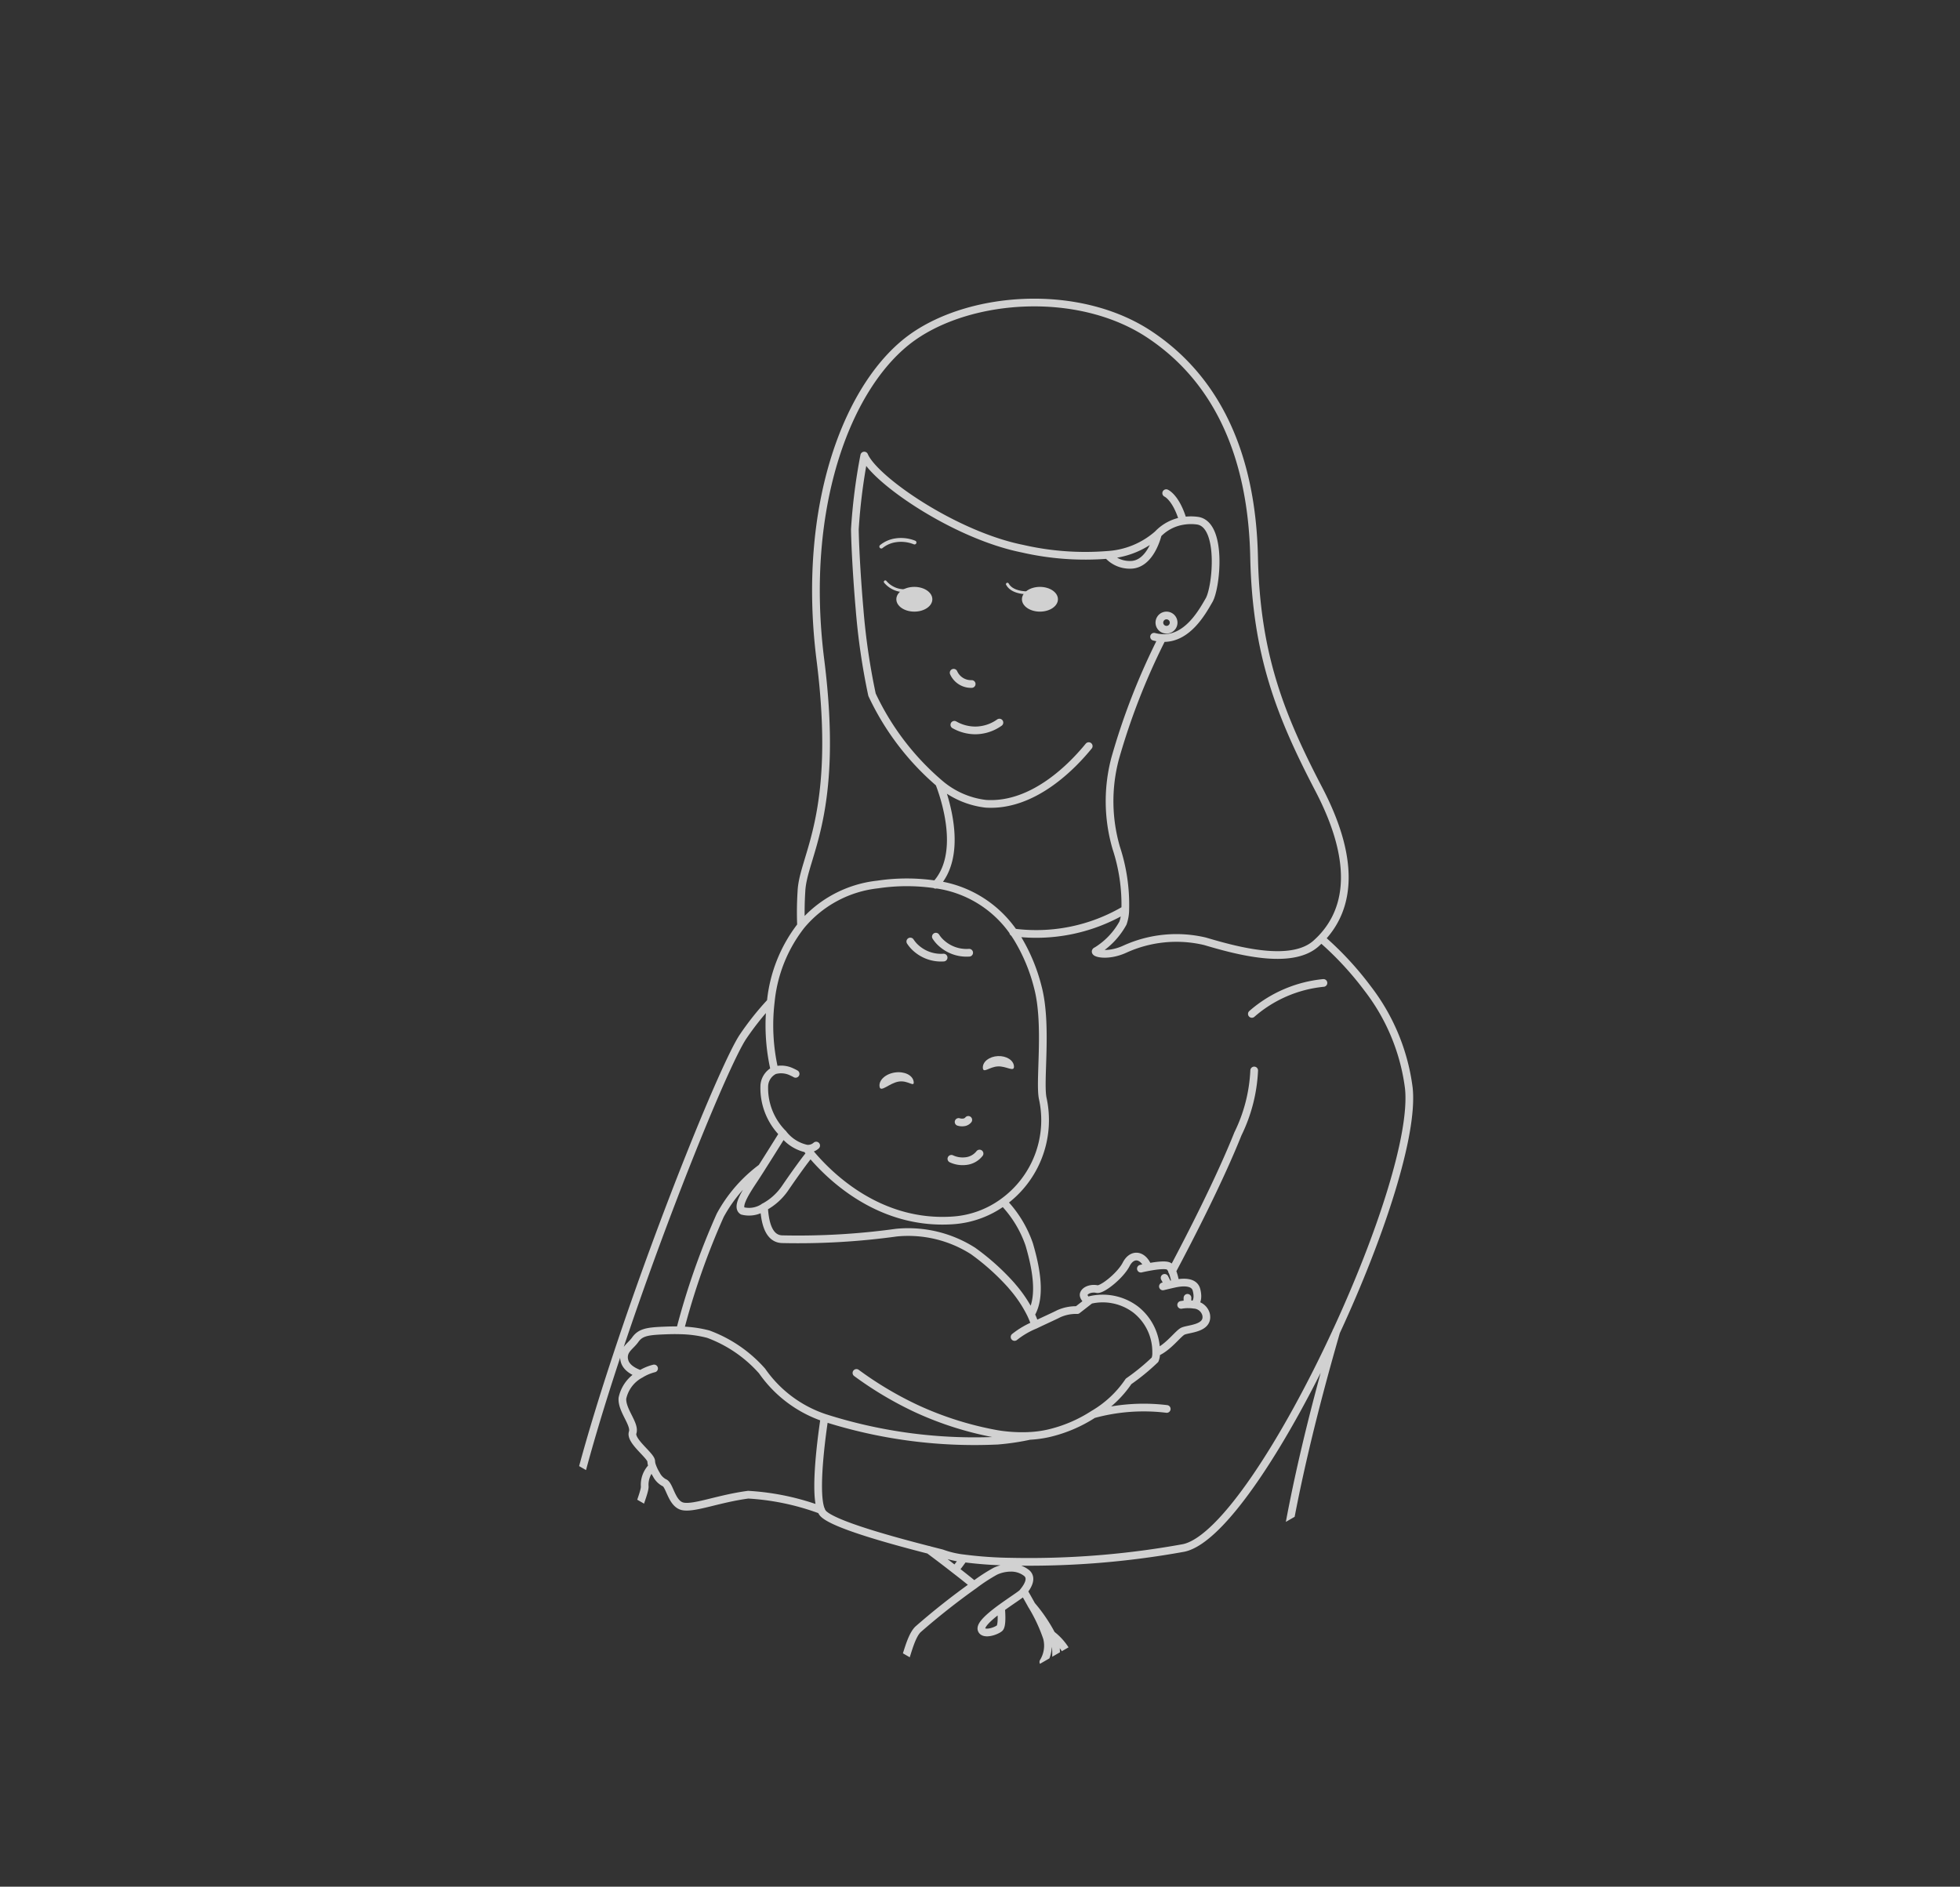 <svg xmlns="http://www.w3.org/2000/svg" xmlns:xlink="http://www.w3.org/1999/xlink" width="128.452" height="123.652" viewBox="0 0 128.452 123.652">
  <rect x="0" y="0" width="128.452" height="123.652" fill="#333333" stroke="none"/>
  <defs>
    <linearGradient id="linear-gradient" x1="0.5" x2="0.5" y2="1" gradientUnits="objectBoundingBox">
      <stop offset="0" stop-color="#03a8e5"/>
      <stop offset="1" stop-color="#012869"/>
    </linearGradient>
    <clipPath id="clip-path">
      <path id="パス_338" data-name="パス 338" d="M85.72,74.125V24.708L42.86,0,0,24.708V74.125L42.86,98.833Z" transform="translate(42.86 123.652) rotate(-120)" opacity="0.139" fill="url(#linear-gradient)"/>
    </clipPath>
  </defs>
  <g id="母子絵" opacity="0.773" clip-path="url(#clip-path)">
    <g id="グループ_61" data-name="グループ 61" transform="translate(35.49 19.835)">
      <path id="path" d="M256.055,247.659a.807.807,0,0,1-.626.2,2.649,2.649,0,0,1-1.54-.982,4.221,4.221,0,0,1-1.232-3.181,1.2,1.2,0,0,1,.664-.965,1.59,1.59,0,0,1,1.151.108,2.39,2.39,0,0,1,.235.119m.723,4.9c.072.093.155.2.252.312,1.27,1.523,4.544,4.733,9.366,4.389a6.3,6.3,0,0,0,3.27-1.2,6.629,6.629,0,0,0,2.591-6.767c-.25-1.1.329-4.829-.325-7.309a11.676,11.676,0,0,0-1.338-3.215c-.085-.136-.172-.269-.261-.4h0a7.4,7.4,0,0,0-5.089-3.121,12.877,12.877,0,0,0-3.806,0,7.586,7.586,0,0,0-5.024,2.7v0a9.643,9.643,0,0,0-1.985,4.979,13.066,13.066,0,0,0,.244,4.493m8.9-8.435a2.15,2.15,0,0,0,.426.479,2.452,2.452,0,0,0,1.756.575m-.507-1.372a2.012,2.012,0,0,0,.369.43,2.447,2.447,0,0,0,1.813.623m-20.65,27.247a3.107,3.107,0,0,0-.874.369,2.333,2.333,0,0,0-1.2,1.58c-.061.791.853,1.7.67,2.252s1.217,1.52,1.217,1.885a1.057,1.057,0,0,0,.078.341,2.862,2.862,0,0,0,.257.526,1.241,1.241,0,0,0,.518.534c.365.121.477,1.431,1.251,1.559s2.318-.515,4.249-.772a16.382,16.382,0,0,1,4.788,1.009m13.682-4.867a16.046,16.046,0,0,1-2.118.316A32.246,32.246,0,0,1,256.6,265.5a8.127,8.127,0,0,1-4.089-3.066,8.744,8.744,0,0,0-3.531-2.417,7.829,7.829,0,0,0-1.851-.248c-.384-.013-.77,0-1.17.017-1.022.045-1.438.138-1.764.6-.248.35-.625.568-.713.954a.854.854,0,0,0,.015.439c.131.488.717.749,1.056.861m7.935-13.54c-.225.354-.416.653-.549.85-.642.963-1.086,1.747-.71,1.991a1.742,1.742,0,0,0,1.414-.254,3.87,3.87,0,0,0,1.37-1.228c.66-.965,1.281-1.826,1.667-2.294m-3.193.933c.426-.664.959-1.52,1.4-2.227m16.246,11.839c.74-1.219.271-3.251-.115-4.572a7.556,7.556,0,0,0-1.7-2.78m-15.828-2.26v0a9.57,9.57,0,0,0-2.723,3.132,47.9,47.9,0,0,0-2.636,7.534m-1.807,8.932a1.653,1.653,0,0,0-.507,1.273c.066.433-.9,2.333-1.211,4.585a6.53,6.53,0,0,0,4.01,7.424,53.012,53.012,0,0,0,7.42,1.162c1.629.184,3.105.322,3.914.359a2.866,2.866,0,0,0,2.282-.787c.64-.64.827-2.676,1.495-3.344a46.609,46.609,0,0,1,3.692-2.914,11.343,11.343,0,0,1,1.381-.9,2.418,2.418,0,0,1,1-.225,1.625,1.625,0,0,1,1.046.343c.411.343.046.9-.183,1.186-.034.045-.064.081-.091.112-.095.113-.755.53-1.4,1,.034.384.078,1.175-.1,1.321-.237.2-1.062.473-1.181.08-.093-.316.581-.889,1.277-1.4m-4.2,10.263a2.483,2.483,0,0,0-.235.235c-1.145,1.3-2.161,8.9-2.646,10.493s-1.389,2.621-.956,4.349,3.44,3.056,3.747,3.963a4.023,4.023,0,0,0,1.8,2.244,3.033,3.033,0,0,0,2.173-.447c.522-.248,1.4-1.111,1-2.956s-2.7-3.338-2.488-4.156,2.859-5.819,4.9-10.391a12.66,12.66,0,0,0,1.117-4.279m-.18-2.835c-.047-.237-.1-.473-.167-.7m-5.628-7.3c-.426-.35-.852-.687-1.259-1-.626-.492-1.213-.933-1.705-1.3m.284,14.312-.458-.132m-19.537-4.7c.3,2.042.609,4.646-.388,5.278-1.387.88-3.65,4.315-4.317,8s-.7,7.447-.818,7.8a4.447,4.447,0,0,0,2.184,5.1,14.752,14.752,0,0,0,2.454,1.289c1.209.494,1.834.57,2.572,1.525,1.12,1.451,4.684-.161,4.742-1.962a5.463,5.463,0,0,0-1.66-4.228,37.6,37.6,0,0,1-3.257-2.244,8.614,8.614,0,0,1-.106-3.234,103.627,103.627,0,0,1,9.434-12.921m15.834-28.627a6.2,6.2,0,0,0-.282-.7,8.486,8.486,0,0,0-1.247-1.853l0-.006,0,0a15.385,15.385,0,0,0-2.524-2.275l-.015-.011a7.9,7.9,0,0,0-5.026-1.2,46.969,46.969,0,0,1-7.467.431c-.948-.011-1.152-1.2-1.206-2.11m6.058,10.874a23.279,23.279,0,0,0,3.908,2.328,21.807,21.807,0,0,0,5.376,1.688,10.264,10.264,0,0,0,2.082.11h0a7.381,7.381,0,0,0,1.209-.165,9.239,9.239,0,0,0,2.948-1.249h0a7.089,7.089,0,0,0,2.311-2.159,14.228,14.228,0,0,0,1.734-1.419,1.141,1.141,0,0,0,.074-.469,3.524,3.524,0,0,0-1.334-2.812,3.58,3.58,0,0,0-2.984-.636l-.138.108-.715.556a2.747,2.747,0,0,0-1.223.244c-.259.136-.914.428-1.537.729a5.472,5.472,0,0,0-1.349.789m8.751-4.578c-.346-.853-1.056-.923-1.436-.182s-1.586,1.694-1.908,1.622-.755.03-.867.307c-.064.161.117.369.284.513M279.6,256.7a3.453,3.453,0,0,0-.216-.829.746.746,0,0,0-.191-.29c-.189-.148-.893-.047-1.38.044v0c-.274.051-.477.1-.477.1m1.007,5.5c.793-.337,1.421-1.24,1.743-1.4.354-.174,1.7-.157,1.527-1.079a.862.862,0,0,0-.795-.657,2.641,2.641,0,0,0-.842.011m.842-.011c.119-.093.322-.352.163-.971-.146-.573-.906-.515-1.381-.418-.112.023-.307.068-.479.108l-.341.081M278.2,214.31a2.5,2.5,0,0,0,.532.083c1.652.078,2.629-1.711,3.071-2.475.492-.842.9-5.009-.776-5.217a3.153,3.153,0,0,0-.931.017,2.9,2.9,0,0,0-1.654.872,5.48,5.48,0,0,1-3.287,1.355,18.409,18.409,0,0,1-5.588-.409c-4.447-.893-9.7-4.53-10.361-6.1a37.366,37.366,0,0,0-.615,4.841c.025,1.414.163,3.577.306,5.21a43.673,43.673,0,0,0,.818,5.622,17.275,17.275,0,0,0,4.424,5.812v0a5.641,5.641,0,0,0,3.026,1.336c3.157.21,5.745-2.547,6.752-3.779m1.238-12.534a1.934,1.934,0,0,0,1.491.653c1.347,0,1.8-2.008,1.8-2.008m1.654-.872c-.454-1.544-1.105-1.817-1.105-1.817m-.259,9.492a44.1,44.1,0,0,0-3.092,7.912,10.933,10.933,0,0,0,.079,5.853,11.879,11.879,0,0,1,.59,4.021,2.724,2.724,0,0,1-.153.9,4.89,4.89,0,0,1-1.73,1.817c-.3.1.63.439,1.834-.1a8.146,8.146,0,0,1,5.278-.524c2.1.623,5.66,1.593,7.278.14.117-.106.233-.218.341-.329,1.966-2.063,2.193-5.255-.163-9.774-2.534-4.858-4.108-8.845-4.243-15.225S282.51,197.559,277.9,194.5s-11.653-2.564-15.52.172c-4.2,2.981-7.333,10.984-6.048,21.157s-1.145,12.859-1.243,15.177a21.448,21.448,0,0,0-.025,2.242v0M270.944,281.5a2.035,2.035,0,0,0,.237-1.573,10.542,10.542,0,0,0-1.009-2.152v0c-.195-.352-.379-.677-.513-.908m1.836,6.052s.053-.155.112-.414v0a6.645,6.645,0,0,0,.163-1.866,2.664,2.664,0,0,0-.292-.944,10.22,10.22,0,0,0-1.306-1.915v0m.064,8.565a2.594,2.594,0,0,0,.274-.344c.127-.176.286-.4.458-.657.346-.507.753-1.111,1.075-1.58.231-.339.42-.609.513-.723a.879.879,0,0,0,.153-.272,3.2,3.2,0,0,0-.034-1.537,3.845,3.845,0,0,0-1.2-1.535m-18.4-41.453a18.644,18.644,0,0,0-1.843,2.322c-1.185,1.838-5.157,11.559-8.188,20.692-2.3,6.919-4.057,13.5-3.652,16.061.246,2.492,2.106,4.646,4.349,6.326a24.211,24.211,0,0,0,7.528,3.749c1,.257,2.155.479,3.314.659.07.013.14.023.212.032.8.123,1.607.225,2.35.308h0c1.438.157,2.663.238,3.295.235a19.924,19.924,0,0,0,2.837-.28l.507-.076.185-.026,0,0a29.593,29.593,0,0,1,3.747-.483,22.044,22.044,0,0,0,4.67-.46,1.133,1.133,0,0,0,.206-.091,1.782,1.782,0,0,0,.577-1.313c.093-.64.112-1.41.17-2.108.089-1.039-.382-1.2-.634-1.02m-1.741,2.576a2.467,2.467,0,0,0,.959-.18,2.748,2.748,0,0,0,.282-.7v0a8.526,8.526,0,0,0,.346-1.425m.617,2.856c2.468-.142,4.771-.4,6.782-.685h0l.218-.032c.9-.131,1.694-.254,2.373-.367,2.668-.437,3.681-.712,3.681-.712-.619-5.022.776-13.393,3.923-24.274l0,0m-26.263-29.262c1.819-1.94.674-5.513.246-6.631v0m4.843,9.754h0a11.43,11.43,0,0,0,7.326-1.493m3.081,23.693c1.188-2.237,3.115-5.988,4.318-9a10.488,10.488,0,0,0,1.065-4.152M243.981,391.1c.055-2.551.07-5.354.348-8.141.558-5.577-.842-27.016-.244-35.661.216-3.141.047-9.846-.255-17.107v0c-.047-1.122-.1-2.258-.15-3.393v0c-.255-5.617-.568-11.286-.823-15.679M283.47,304.6s4.811,4.958,9.564,7.059M258.14,404.718c-.307.547-.564.975-.719,1.319a10.292,10.292,0,0,1-2.651,3.21c-.386.356-.819.74-1.3,1.168-.638.564-1.363,1.2-2.19,1.944-.18.161-.373.333-.572.515v0c-2.263,2.074-5.554,5.376-5.554,7.2a2.591,2.591,0,0,0,.221,1.056c.642,1.463,2.685,2.492,6.025,2.229,6.239-.494,10.785-4.888,12.541-6.873.52-.59.795-.967.795-.967l.227.992s4.741-4.756,4.761-6.444a8.229,8.229,0,0,0-.093-1.232m-18.924,4.038v0a2.288,2.288,0,0,0,.774,2.714c2.048,1.287,5.48.505,7.076-.392.269-.149.564-.337.88-.556s.624-.45.958-.712a29.586,29.586,0,0,0,6.022-6.417m-21.042,13.618a7.986,7.986,0,0,0,6.145,1.639c7.193-.978,12.91-8.03,17.132-14.114m-9.214,5.986c-.778-1.09-3.541-4.67-5.95-4.2m6.907,3.492c-.339-.785-2.174-4.64-5.624-4.682m21.952,2a4.19,4.19,0,0,0-.833,1.682c-1.105,4.286-2.252,7.929-2.252,9.451a11.53,11.53,0,0,0,2.574,7.22,4.684,4.684,0,0,0,2.952,1.557,5.39,5.39,0,0,0,4.082-1.287,7.4,7.4,0,0,0,2.557-4.449c.253-2.14-1.2-11.623-2.292-14.027m-6.726-1.646c-.013.515-.036,1.012-.062,1.5h0c-.161,2.755-.509,5.066-.734,6.911v0q-.091.721-.148,1.345c-.142,1.575-.087,2.687.46,3.316,1.83,2.112,5.912,2.021,7.31-.155a6.213,6.213,0,0,0,.466-3.471c-.021-.4-.051-.819-.087-1.262-.15-1.8-.4-3.963-.475-6.4,0-.045,0-.089,0-.134-.013-.458-.023-.922-.027-1.387M276.211,429.6a14.542,14.542,0,0,0,4.2.691,11.688,11.688,0,0,0,2.833-.42m.831-10.675a11.521,11.521,0,0,0-4.237-.829,7.96,7.96,0,0,0-4,1.139m8.149-1.573a10.782,10.782,0,0,0-4.15-.814,7.807,7.807,0,0,0-3.851,1.039v0m-11.122-16.943c-.072-.452-.138-.918-.2-1.4-1.181-8.945-.819-22.19-.819-27.289,0-7.749-2.384-28.049-2.684-31.925s-1.495-26.057-3.874-27.434c-1.029-.831-2.364-1.946-2.364-1.946m46.741,90.5c-5.3-19.465-5.69-63.392-5.69-71.938,0-4.758-1.467-12.032-2.939-18.133-1.478-6.137-2.962-11.084-2.962-11.084a47.311,47.311,0,0,1-1.624-7.9m15.262,114.749-1.264-5.8s-.28.04-.783.108c-1.609.223-5.516.742-9.924,1.164-1.73.167-3.535.318-5.308.43-2.318.146-4.583.229-6.553.191a55.647,55.647,0,0,1-6.578-.53,62.031,62.031,0,0,1-8.434-1.764c-.5-.142-.77-.231-.77-.231a18.131,18.131,0,0,0,1.376,5.047,6.625,6.625,0,0,0,.944,1.478,2.951,2.951,0,0,0,1.61,1.022c.21.042.418.083.625.121.327.064.655.125.98.18,2.449.435,4.843.73,7.153.914,1.071.089,2.127.149,3.158.191l.028,0,.3.011h.008q1.638.06,3.2.055A76.7,76.7,0,0,0,303.711,407.418Zm-39.048-7.6c-1.342.006-2.88-.062-4.411-.193a40.406,40.406,0,0,1-4.716-.664,15.462,15.462,0,0,1-1.857-.5,3.751,3.751,0,0,1-.392-.157c-2.727-1.211-7.647-5.666-9.307-7.206-.356-.331-.562-.528-.562-.528l.174,6.158a18.228,18.228,0,0,0,9.926,6.9c1.31.291,2.9.693,4.621,1.092a59.635,59.635,0,0,0,7.331,1.315m3.887-17.081a57.924,57.924,0,0,0,3.942,14.029m-21.2-17.49c0,2.655.946,9.1,1.188,12.812M267.948,267a4.174,4.174,0,0,0,.036-.426m11.046-1.654a12.49,12.49,0,0,0-4.8.35h0M256.6,265.5s-.766,4.784-.216,6.058a.739.739,0,0,0,.117.2c.67.746,4.744,1.838,6.951,2.405.322.083.606.155.831.212a6.256,6.256,0,0,0,1.444.339,26.635,26.635,0,0,0,3.079.216,56.626,56.626,0,0,0,11.332-.9c2.572-.538,6.754-7.146,10.015-14.206l0,0c2.9-6.26,5.064-12.876,4.744-15.921a13.448,13.448,0,0,0-2.691-6.527,20.9,20.9,0,0,0-3.052-3.287M282.548,284.8a13.07,13.07,0,0,0,1.6-5.189m-29.117,3.531A12.832,12.832,0,0,0,255.25,285a7.482,7.482,0,0,0,.587,1.815,3.83,3.83,0,0,0,1.308,1.571h0M243.6,274.559a3.781,3.781,0,0,0-1.877,1.537M291.74,402.89c1.4-3.893,3-10.005,3-10.005M279.125,256.81c-.078-.189-.235-.481-.235-.481m1.5,1.308a1.13,1.13,0,0,0,.053.426m-33.377,30.992a6.793,6.793,0,0,0-3.717-.142m8.166,6.917a48.623,48.623,0,0,0,8.539.21m20.118-10.87c.662-1.809,1.3-3.929,1.3-3.929M264.962,416.51l-1.022-.025m18.5-62.845c-1.308-13.514-9.282-54.829-9.282-54.829m13.277,104.509a64.119,64.119,0,0,0,1.892-6.3m-10.215-88.524c0-1.406-2.216-12.074-2.216-12.074M243.68,326.786v0c1.592,6.907,4.186,16.43,6.9,19.144m22.013-51.046s11.46-1.332,15.858-2.218c-.167-2.144-2.22-8.578-2.22-8.578m-31.2,111.67.511,3.2M289.3,237a8.369,8.369,0,0,0-4.691,2.029m-19.452,36.429c.182-.206.392-.5.568-.746m12.823-61.33a.467.467,0,1,0,.466-.465A.467.467,0,0,0,278.548,213.379Z" transform="translate(-238.056 -192.413)" fill="none" stroke="#fff" stroke-linecap="round" stroke-linejoin="round" stroke-width="0.505"/>
      <g id="face01" transform="translate(22.04 49.337)">
        <path id="パス_384" data-name="パス 384" d="M1.129,0c.624,0,1.129.344,1.129.768S1.928.626,1.3.626,0,1.193,0,.768.506,0,1.129,0Z" transform="matrix(0.989, -0.148, 0.148, 0.989, 0, 1.286)" fill="#fff"/>
        <path id="パス_385" data-name="パス 385" d="M1.021,0c.564,0,1.021.323,1.021.721S1.556.675.992.675,0,1.12,0,.721.457,0,1.021,0Z" transform="translate(6.851 0.089) rotate(-2.501)" fill="#fff"/>
        <path id="パス_331" data-name="パス 331" d="M252.5,220.852a.778.778,0,0,0,.39.017.453.453,0,0,0,.244-.153" transform="translate(-247.206 -216.491)" fill="none" stroke="#fff" stroke-linecap="round" stroke-linejoin="round" stroke-width="0.505"/>
        <path id="パス_332" data-name="パス 332" d="M252.25,222.227a1.73,1.73,0,0,0,.906.155,1.318,1.318,0,0,0,.939-.5" transform="translate(-247.429 -215.451)" fill="none" stroke="#fff" stroke-linecap="round" stroke-linejoin="round" stroke-width="0.505"/>
      </g>
      <g id="face02" transform="translate(22.267 15.552)">
        <ellipse id="楕円形_18" data-name="楕円形 18" cx="1.18" cy="0.811" rx="1.18" ry="0.811" transform="translate(0.986 3.077)" fill="#fff"/>
        <ellipse id="楕円形_19" data-name="楕円形 19" cx="1.18" cy="0.811" rx="1.18" ry="0.811" transform="translate(9.217 3.077)" fill="#fff"/>
        <path id="パス_333" data-name="パス 333" d="M252.329,205.23a1.247,1.247,0,0,0,1.181.738" transform="translate(-247.587 -196.526)" fill="none" stroke="#fff" stroke-linecap="round" stroke-linejoin="round" stroke-width="0.505"/>
        <path id="パス_334" data-name="パス 334" d="M252.353,207.1a2.79,2.79,0,0,0,1.353.369,2.747,2.747,0,0,0,1.6-.513" transform="translate(-247.565 -194.985)" fill="none" stroke="#fff" stroke-linecap="round" stroke-linejoin="round" stroke-width="0.505"/>
        <path id="パス_335" data-name="パス 335" d="M249.823,201.067a1.931,1.931,0,0,1,.872-.4A2.381,2.381,0,0,1,252,200.8" transform="translate(-249.823 -200.631)" fill="none" stroke="#fff" stroke-linecap="round" stroke-linejoin="round" stroke-width="0.252"/>
        <path id="パス_336" data-name="パス 336" d="M251.511,202.636a1.639,1.639,0,0,1-1.55-.554" transform="translate(-249.7 -199.335)" fill="none" stroke="#fff" stroke-linecap="round" stroke-linejoin="round" stroke-width="0.189"/>
        <path id="パス_337" data-name="パス 337" d="M255.783,202.729s-1.226.112-1.593-.566" transform="translate(-245.926 -199.263)" fill="none" stroke="#fff" stroke-linecap="round" stroke-linejoin="round" stroke-width="0.189"/>
      </g>
    </g>
  </g>
</svg>
